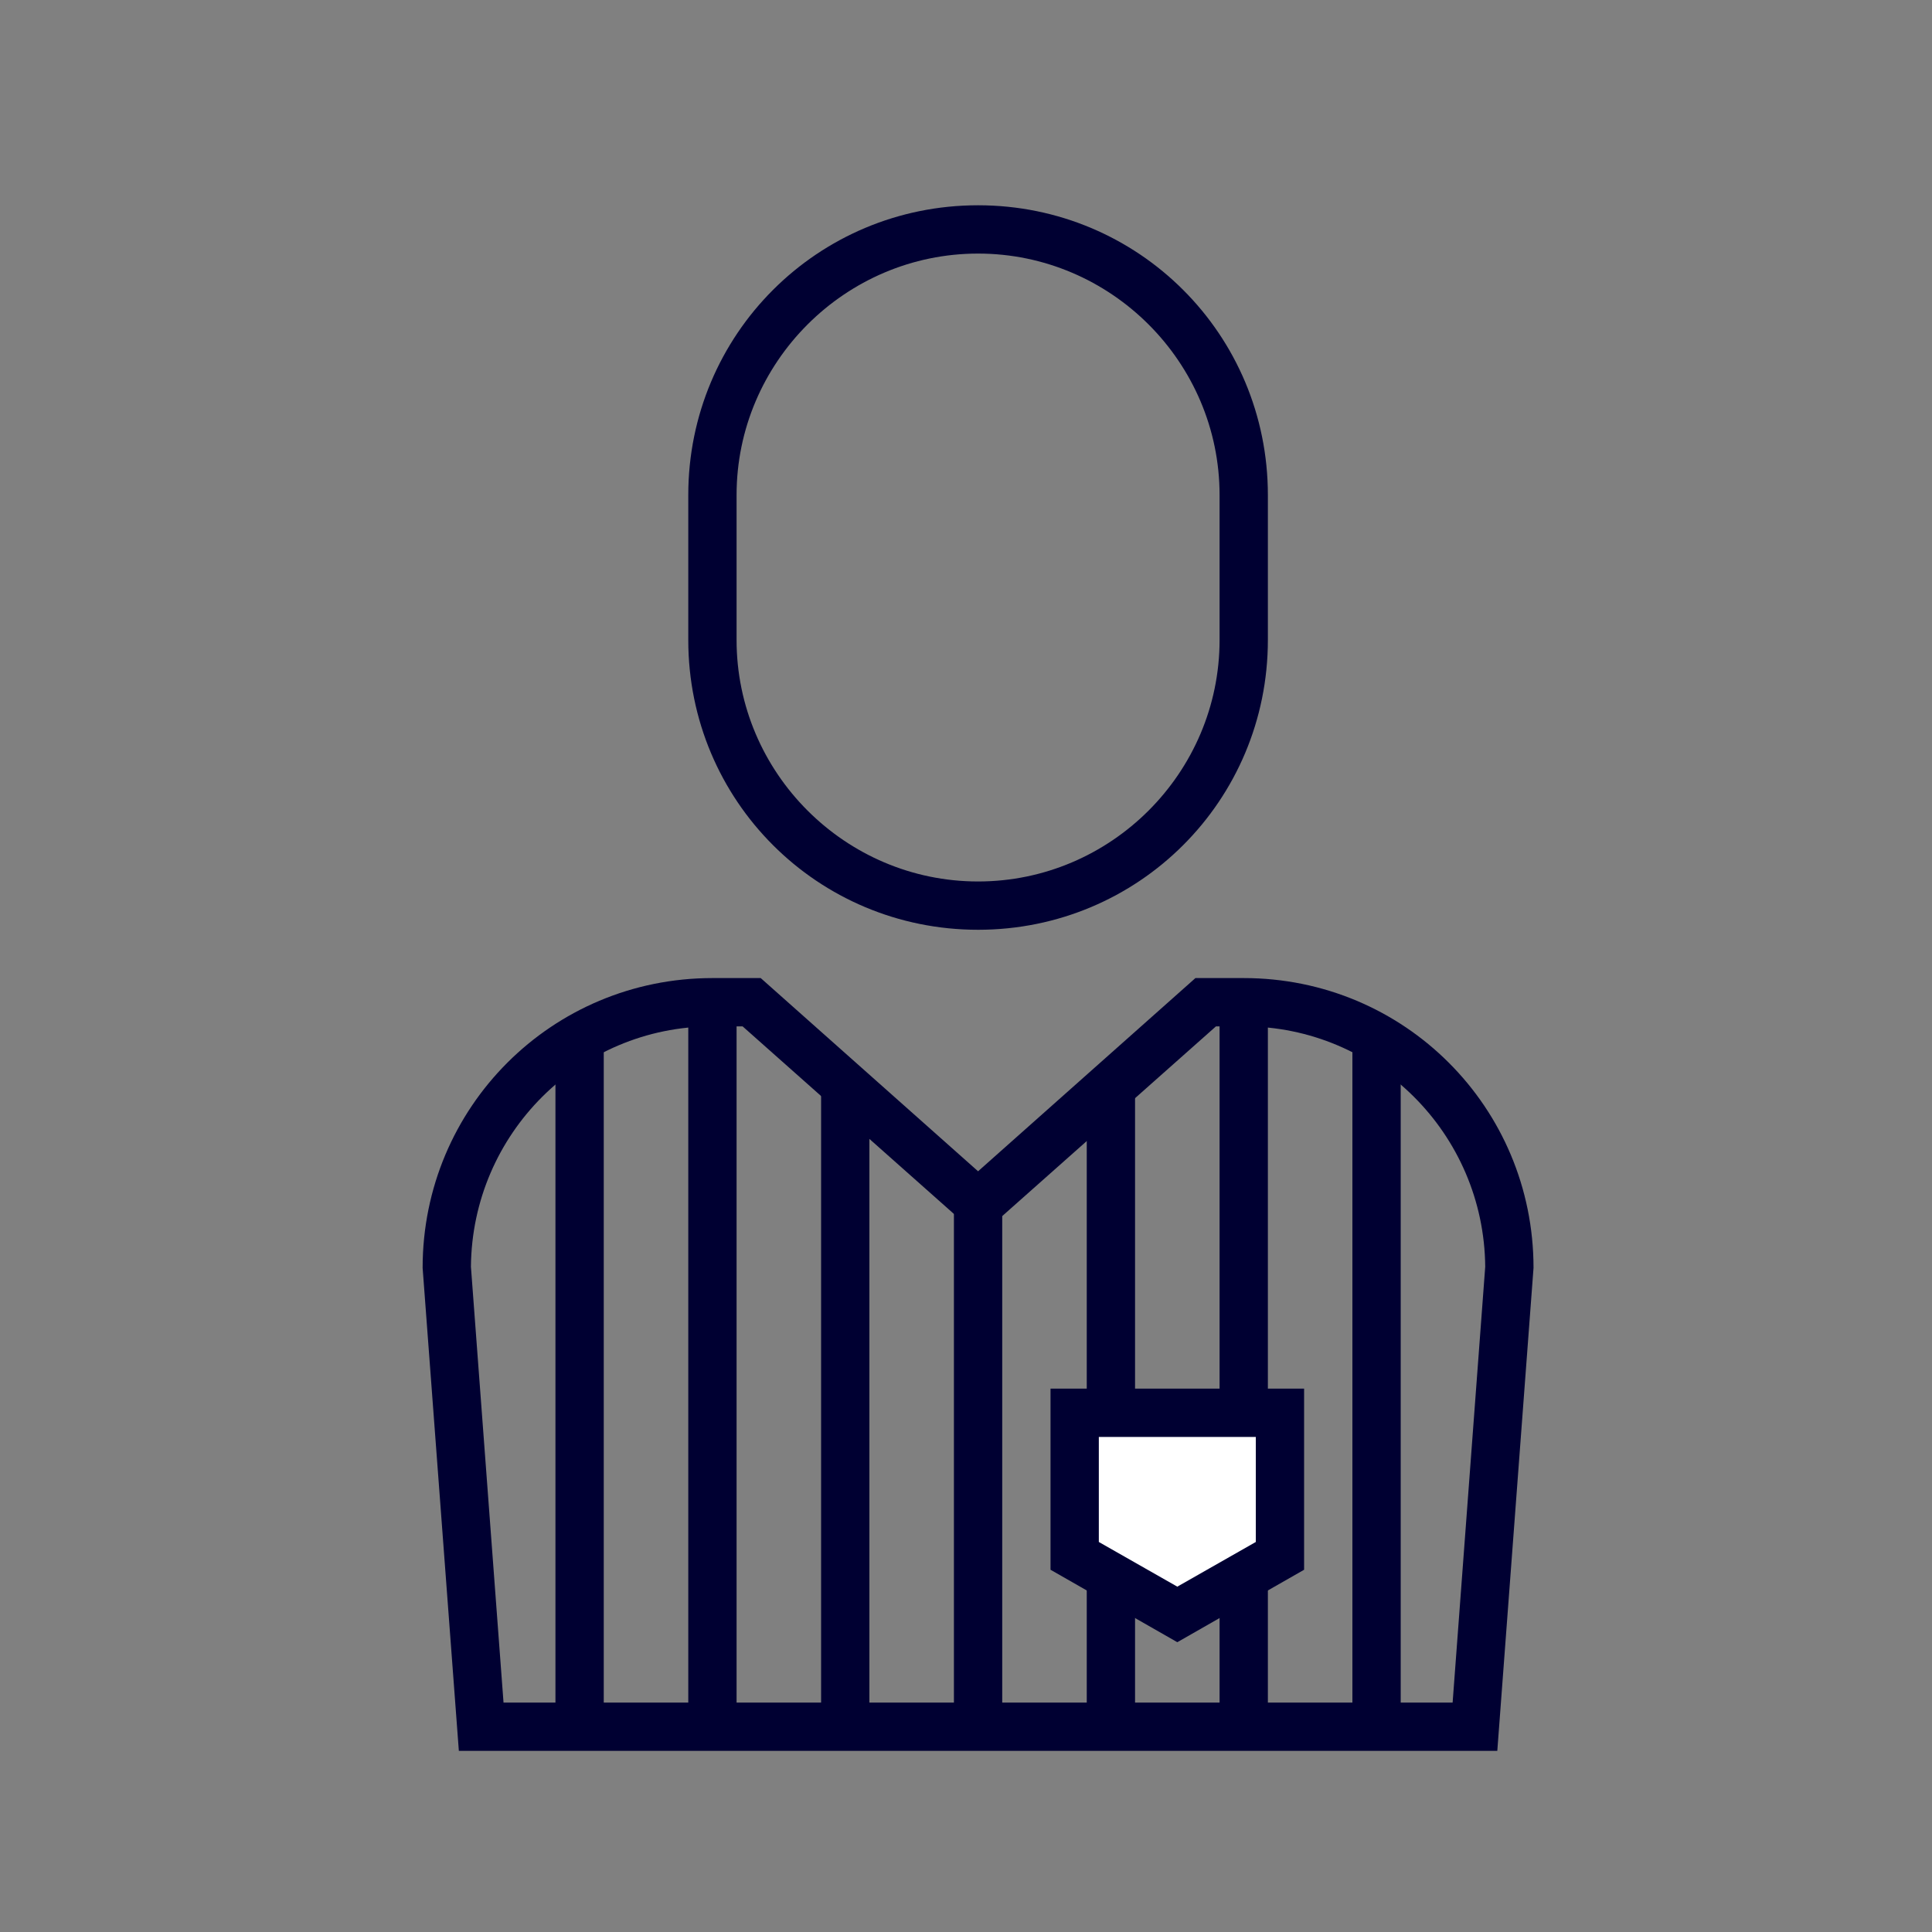 <?xml version="1.0" encoding="utf-8"?>
<!-- Generator: Adobe Illustrator 18.1.1, SVG Export Plug-In . SVG Version: 6.00 Build 0)  -->
<!DOCTYPE svg PUBLIC "-//W3C//DTD SVG 1.1//EN" "http://www.w3.org/Graphics/SVG/1.1/DTD/svg11.dtd">
<svg version="1.1" id="Calque_1" xmlns="http://www.w3.org/2000/svg" xmlns:xlink="http://www.w3.org/1999/xlink" x="0px" y="0px"
	 viewBox="0 0 160 160" enable-background="new 0 0 160 160" xml:space="preserve">
<rect x="0" y="0" width="160" height="160" fill="#808080" stroke="none"/>
<g>
	<path fill="#000032" d="M81,21c11,0,20,9,20,20v12c0,11-9,20-20,20s-20-9-20-20V41C61,30,70,21,81,21 M81,17c-13.3,0-24,10.7-24,24
		v12c0,13.3,10.7,24,24,24s24-10.7,24-24V41C105,27.7,94.3,17,81,17L81,17z"/>
</g>
<g>
	<path fill="#000032" d="M103,85c11,0,19.9,8.9,20,19.9l-2.7,36.1H41.7L39,104.9c0.1-11,9-19.9,20-19.9h2.5l16.9,15l2.7,2.4l2.7-2.4
		l16.9-15H103 M103,81h-4L81,97L63,81h-4c-13.3,0-24,10.7-24,24l3,40h86l3-40C127,91.7,116.3,81,103,81L103,81z"/>
</g>
<line fill="none" stroke="#000032" stroke-width="4" stroke-miterlimit="10" x1="48" y1="143" x2="48" y2="85.7"/>
<line fill="none" stroke="#000032" stroke-width="4" stroke-miterlimit="10" x1="59" y1="143" x2="59" y2="83"/>
<line fill="none" stroke="#000032" stroke-width="4" stroke-miterlimit="10" x1="70" y1="143" x2="70" y2="89.2"/>
<line fill="none" stroke="#000032" stroke-width="4" stroke-miterlimit="10" x1="81" y1="143" x2="81" y2="99"/>
<line fill="none" stroke="#000032" stroke-width="4" stroke-miterlimit="10" x1="92" y1="143" x2="92" y2="89.2"/>
<line fill="none" stroke="#000032" stroke-width="4" stroke-miterlimit="10" x1="103" y1="143" x2="103" y2="84"/>
<line fill="none" stroke="#000032" stroke-width="4" stroke-miterlimit="10" x1="114" y1="143" x2="114" y2="85.7"/>
<g>
	<polygon fill="#FFFFFF" points="89,128.8 89,117 106,117 106,128.8 97.5,133.7 	"/>
	<path fill="#000032" d="M104,119v8.7l-6.5,3.7l-6.5-3.7V119H104 M108,115H87v15l10.5,6l10.5-6V115L108,115z"/>
</g>
</svg>
